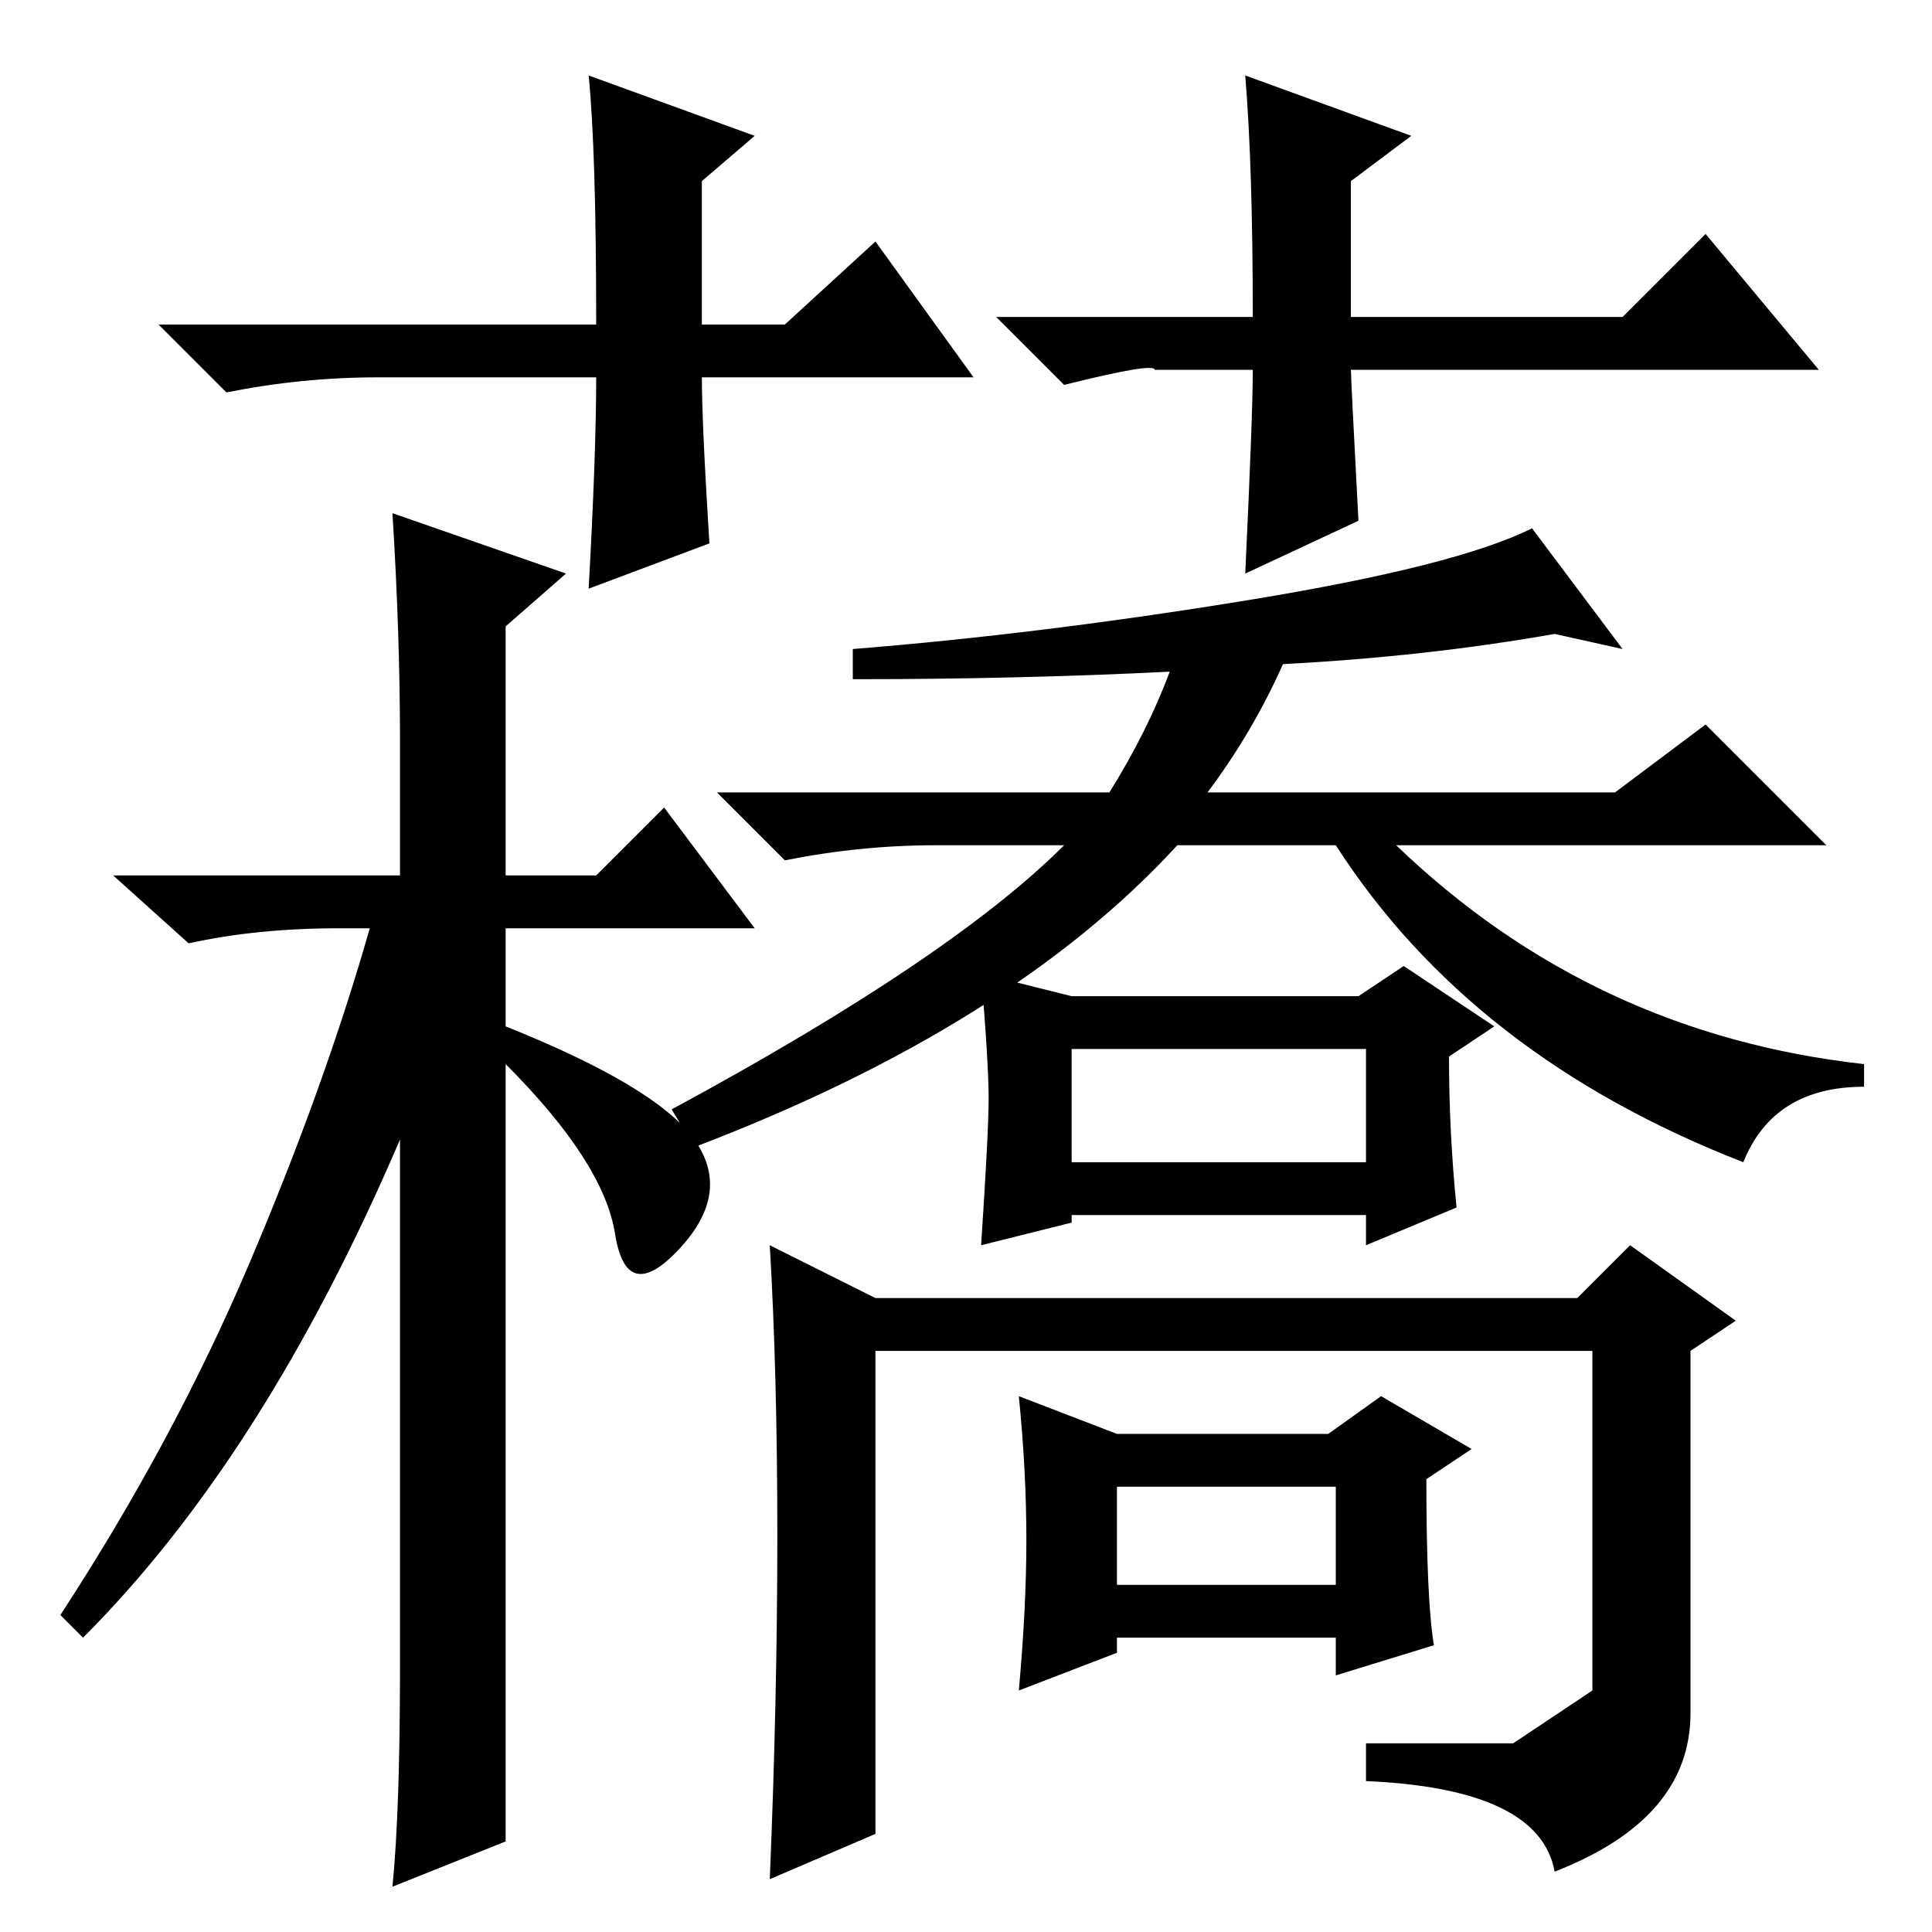 <?xml version="1.0" standalone="no"?>
<!DOCTYPE svg PUBLIC "-//W3C//DTD SVG 1.1//EN" "http://www.w3.org/Graphics/SVG/1.1/DTD/svg11.dtd" >
<svg xmlns="http://www.w3.org/2000/svg" xmlns:xlink="http://www.w3.org/1999/xlink" version="1.1" viewBox="0 -36 256 256">
  <g transform="matrix(1 0 0 -1 0 220)">
   <path fill="currentColor"
d="M129 206h-36q0 -6 1 -22l-16 -6q1 18 1 28h-20h-9q-10 0 -20 -2l-9 9h58q0 23 -1 33l22 -8l-7 -6v-19h11l12 11zM141 205l-9 9h34q0 20 -1 32l22 -8l-8 -6v-18h36l11 11l15 -18h-62q0 -1 1 -20l-15 -7q1 21 1 27h-13q0 1 -12 -2zM131 110.5q0 4.5 -1 16.5l12 -3h38l6 4
l12 -8l-6 -4q0 -10 1 -20l-12 -5v4h-39v-1l-12 -3q1 15 1 19.5zM142 102h39v15h-39v-15zM206 8q-2 11 -25 12v5h19.5t10.5 7v45h-95v-64l-14 -6q1 24 1 45.5t-1 38.5l14 -7h93l7 7l14 -10l-6 -4v-48q0 -14 -18 -21zM136 52q0 9 -1 19l13 -5h28l7 5l12 -7l-6 -4q0 -16 1 -22
l-13 -4v5h-29v-2l-13 -5q1 11 1 20zM148 46h29v13h-29v-13zM53 35v70q-18 -42 -42 -66l-3 3q15 23 25 46.5t16 44.5h-4q-11 0 -20 -2l-10 9h38v18q0 14 -1 30l23 -8l-8 -7v-33h12l9 9l12 -16h-33v-13q20 -8 25 -15t-2 -14.5t-8.5 2t-14.5 22.5v-83v-20l-15 -6q1 10 1 29z
M113 166v4q25 2 52.5 6.5t37.5 9.5l12 -16l-9 2q-17 -3 -36 -4q-4 -9 -10 -17h54l12 9l16 -16h-57q26 -25 62 -29v-3q-12 0 -16 -10q-36 14 -54 42h-21q-22 -24 -64 -40l-3 5q37 20 52 35h-17q-10 0 -20 -2l-9 9h52q5 8 8 16q-20 -1 -42 -1z" />
  </g>

</svg>
